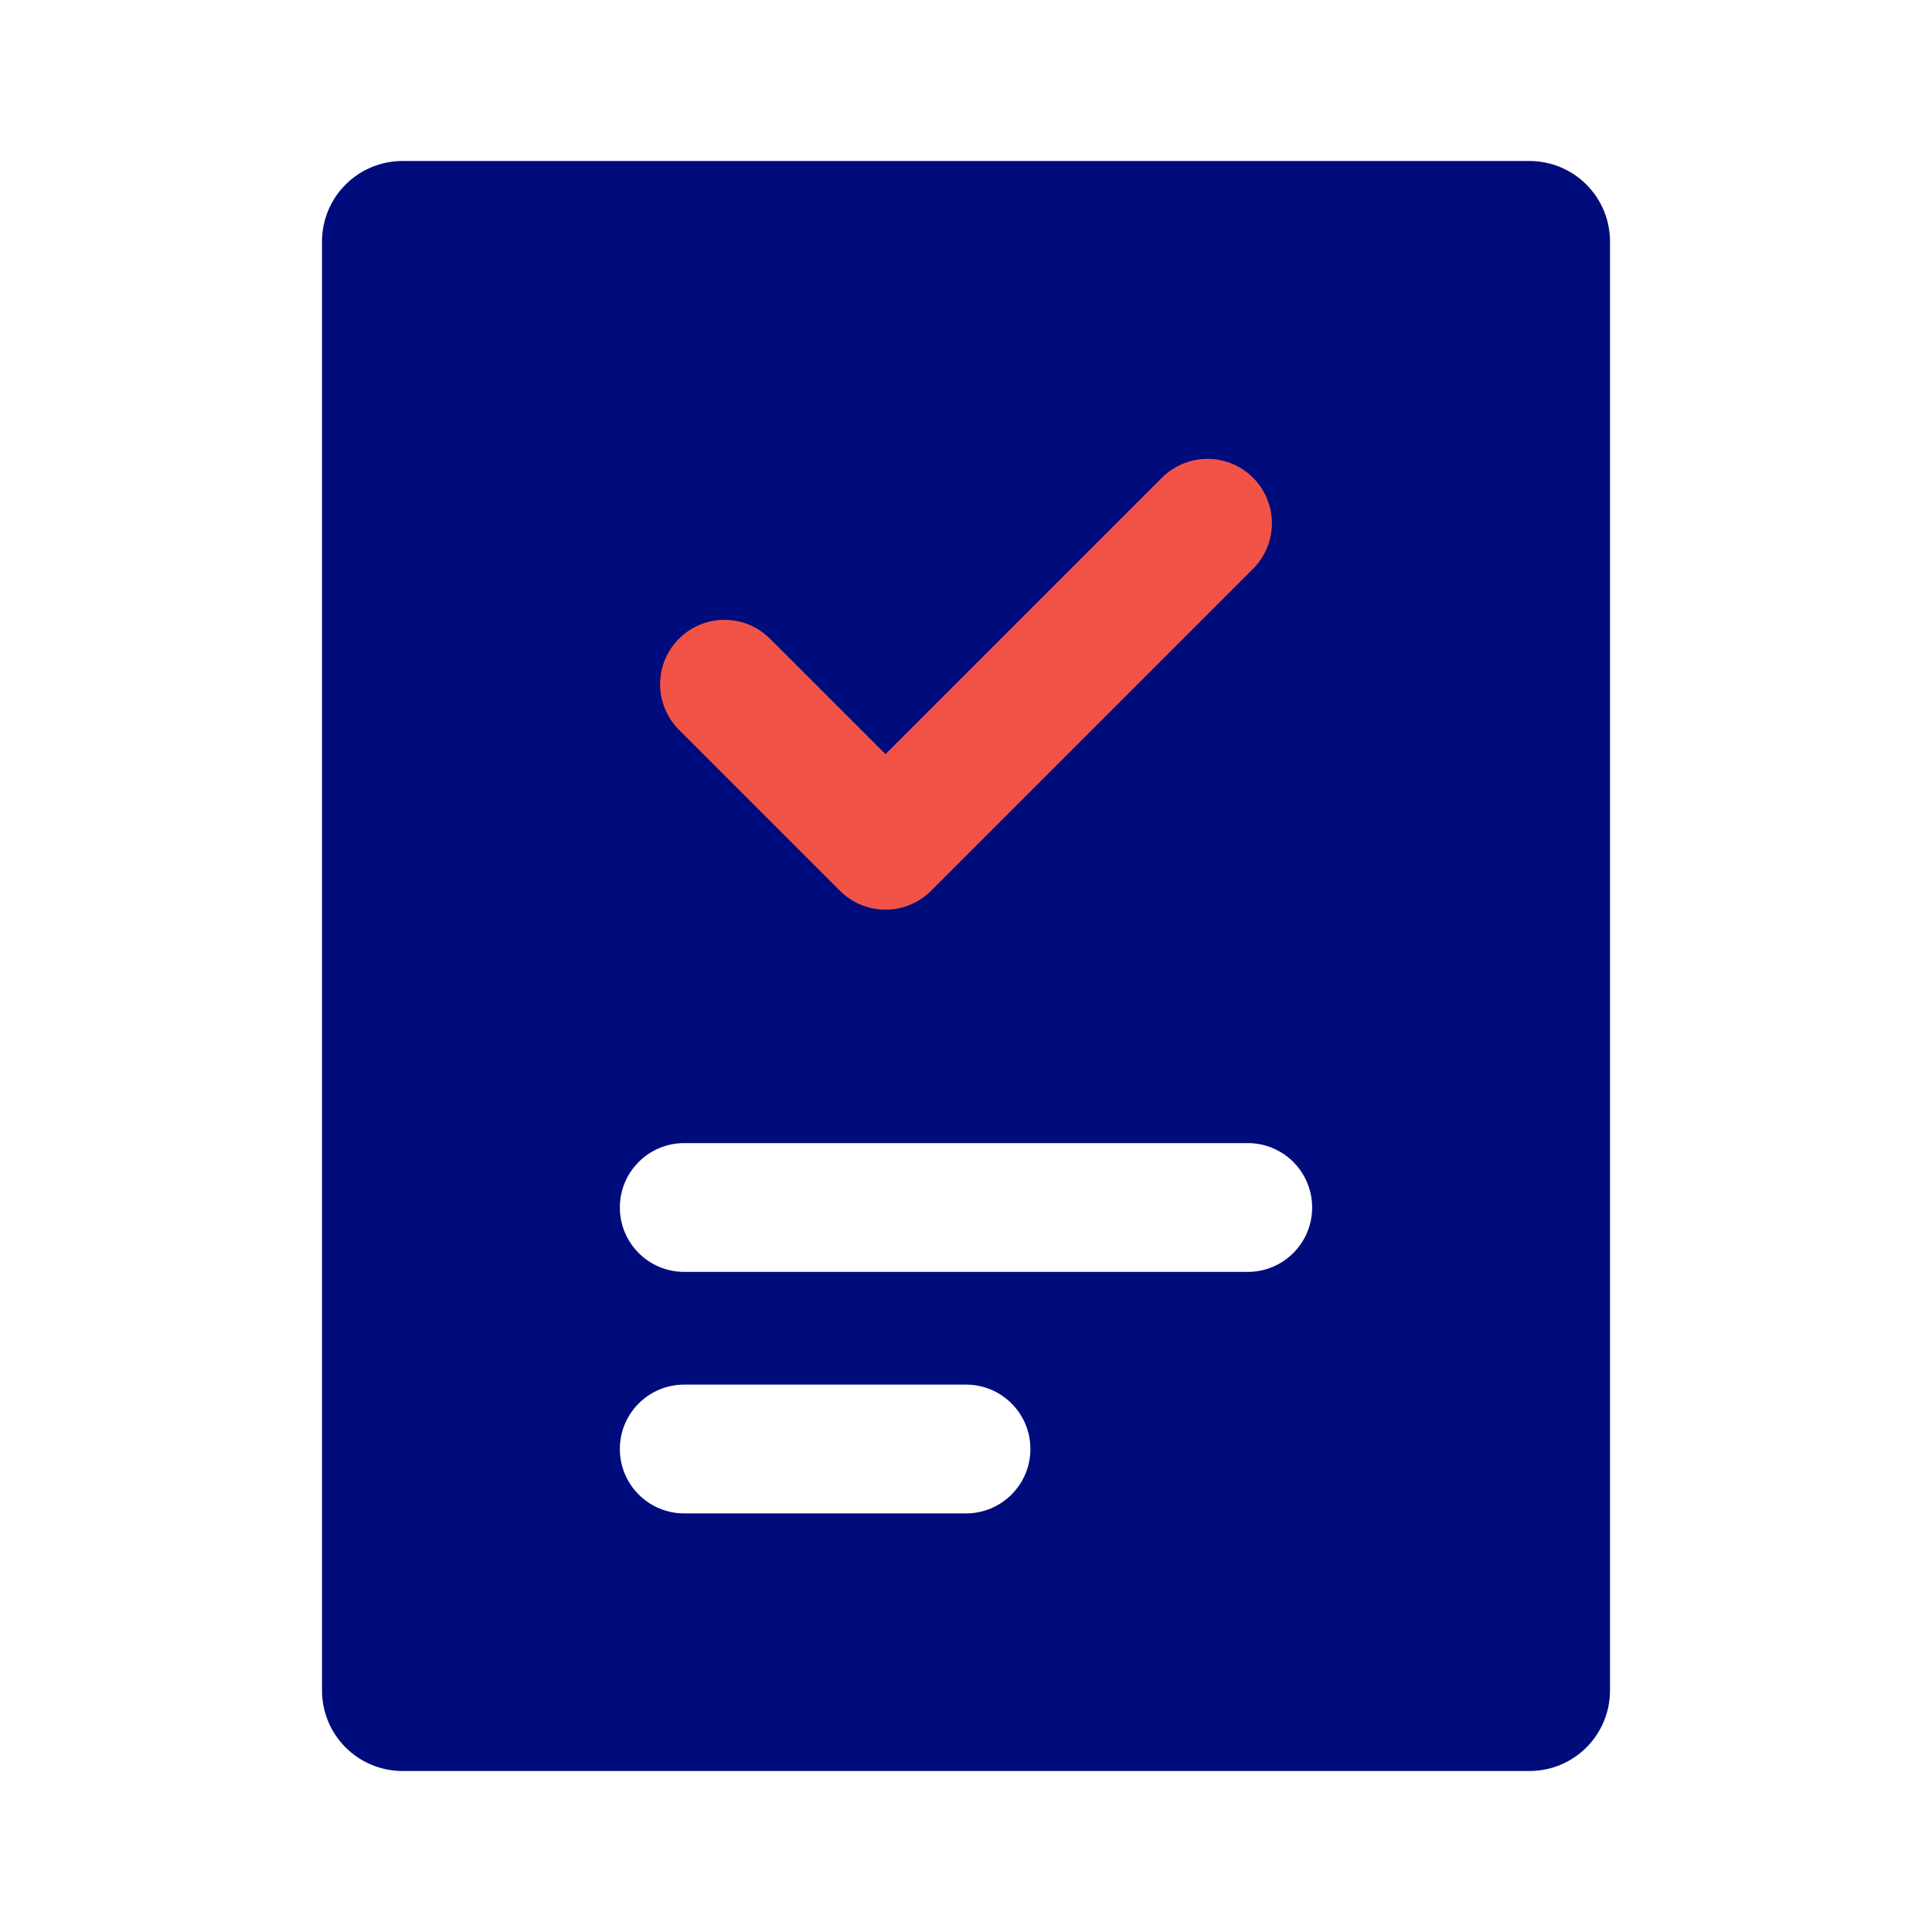 <svg xmlns="http://www.w3.org/2000/svg" width="60" height="60" viewBox="0 0 60 60" fill="none">
    <path fill-rule="evenodd" clip-rule="evenodd" d="M12.5 5H47.5C48.163 5 48.799 5.263 49.268 5.732C49.737 6.201 50 6.837 50 7.5V52.5C50 53.163 49.737 53.799 49.268 54.268C48.799 54.737 48.163 55 47.5 55H12.5C11.837 55 11.201 54.737 10.732 54.268C10.263 53.799 10 53.163 10 52.5V7.5C10 6.837 10.263 6.201 10.732 5.732C11.201 5.263 11.837 5 12.5 5ZM21.25 35.5C20.145 35.5 19.25 36.395 19.25 37.5C19.25 38.605 20.145 39.5 21.25 39.5H38.75C39.855 39.5 40.75 38.605 40.75 37.5C40.75 36.395 39.855 35.5 38.75 35.5H21.25ZM21.25 43C20.145 43 19.25 43.895 19.25 45C19.25 46.105 20.145 47 21.25 47H30C31.105 47 32 46.105 32 45C32 43.895 31.105 43 30 43H21.25Z" fill="#000B7C"/>
    <path d="M37.5 16.25L27.5 26.25L22.5 21.25" stroke="#F15446" stroke-width="4" stroke-linecap="round" stroke-linejoin="round"/>
  </svg>
